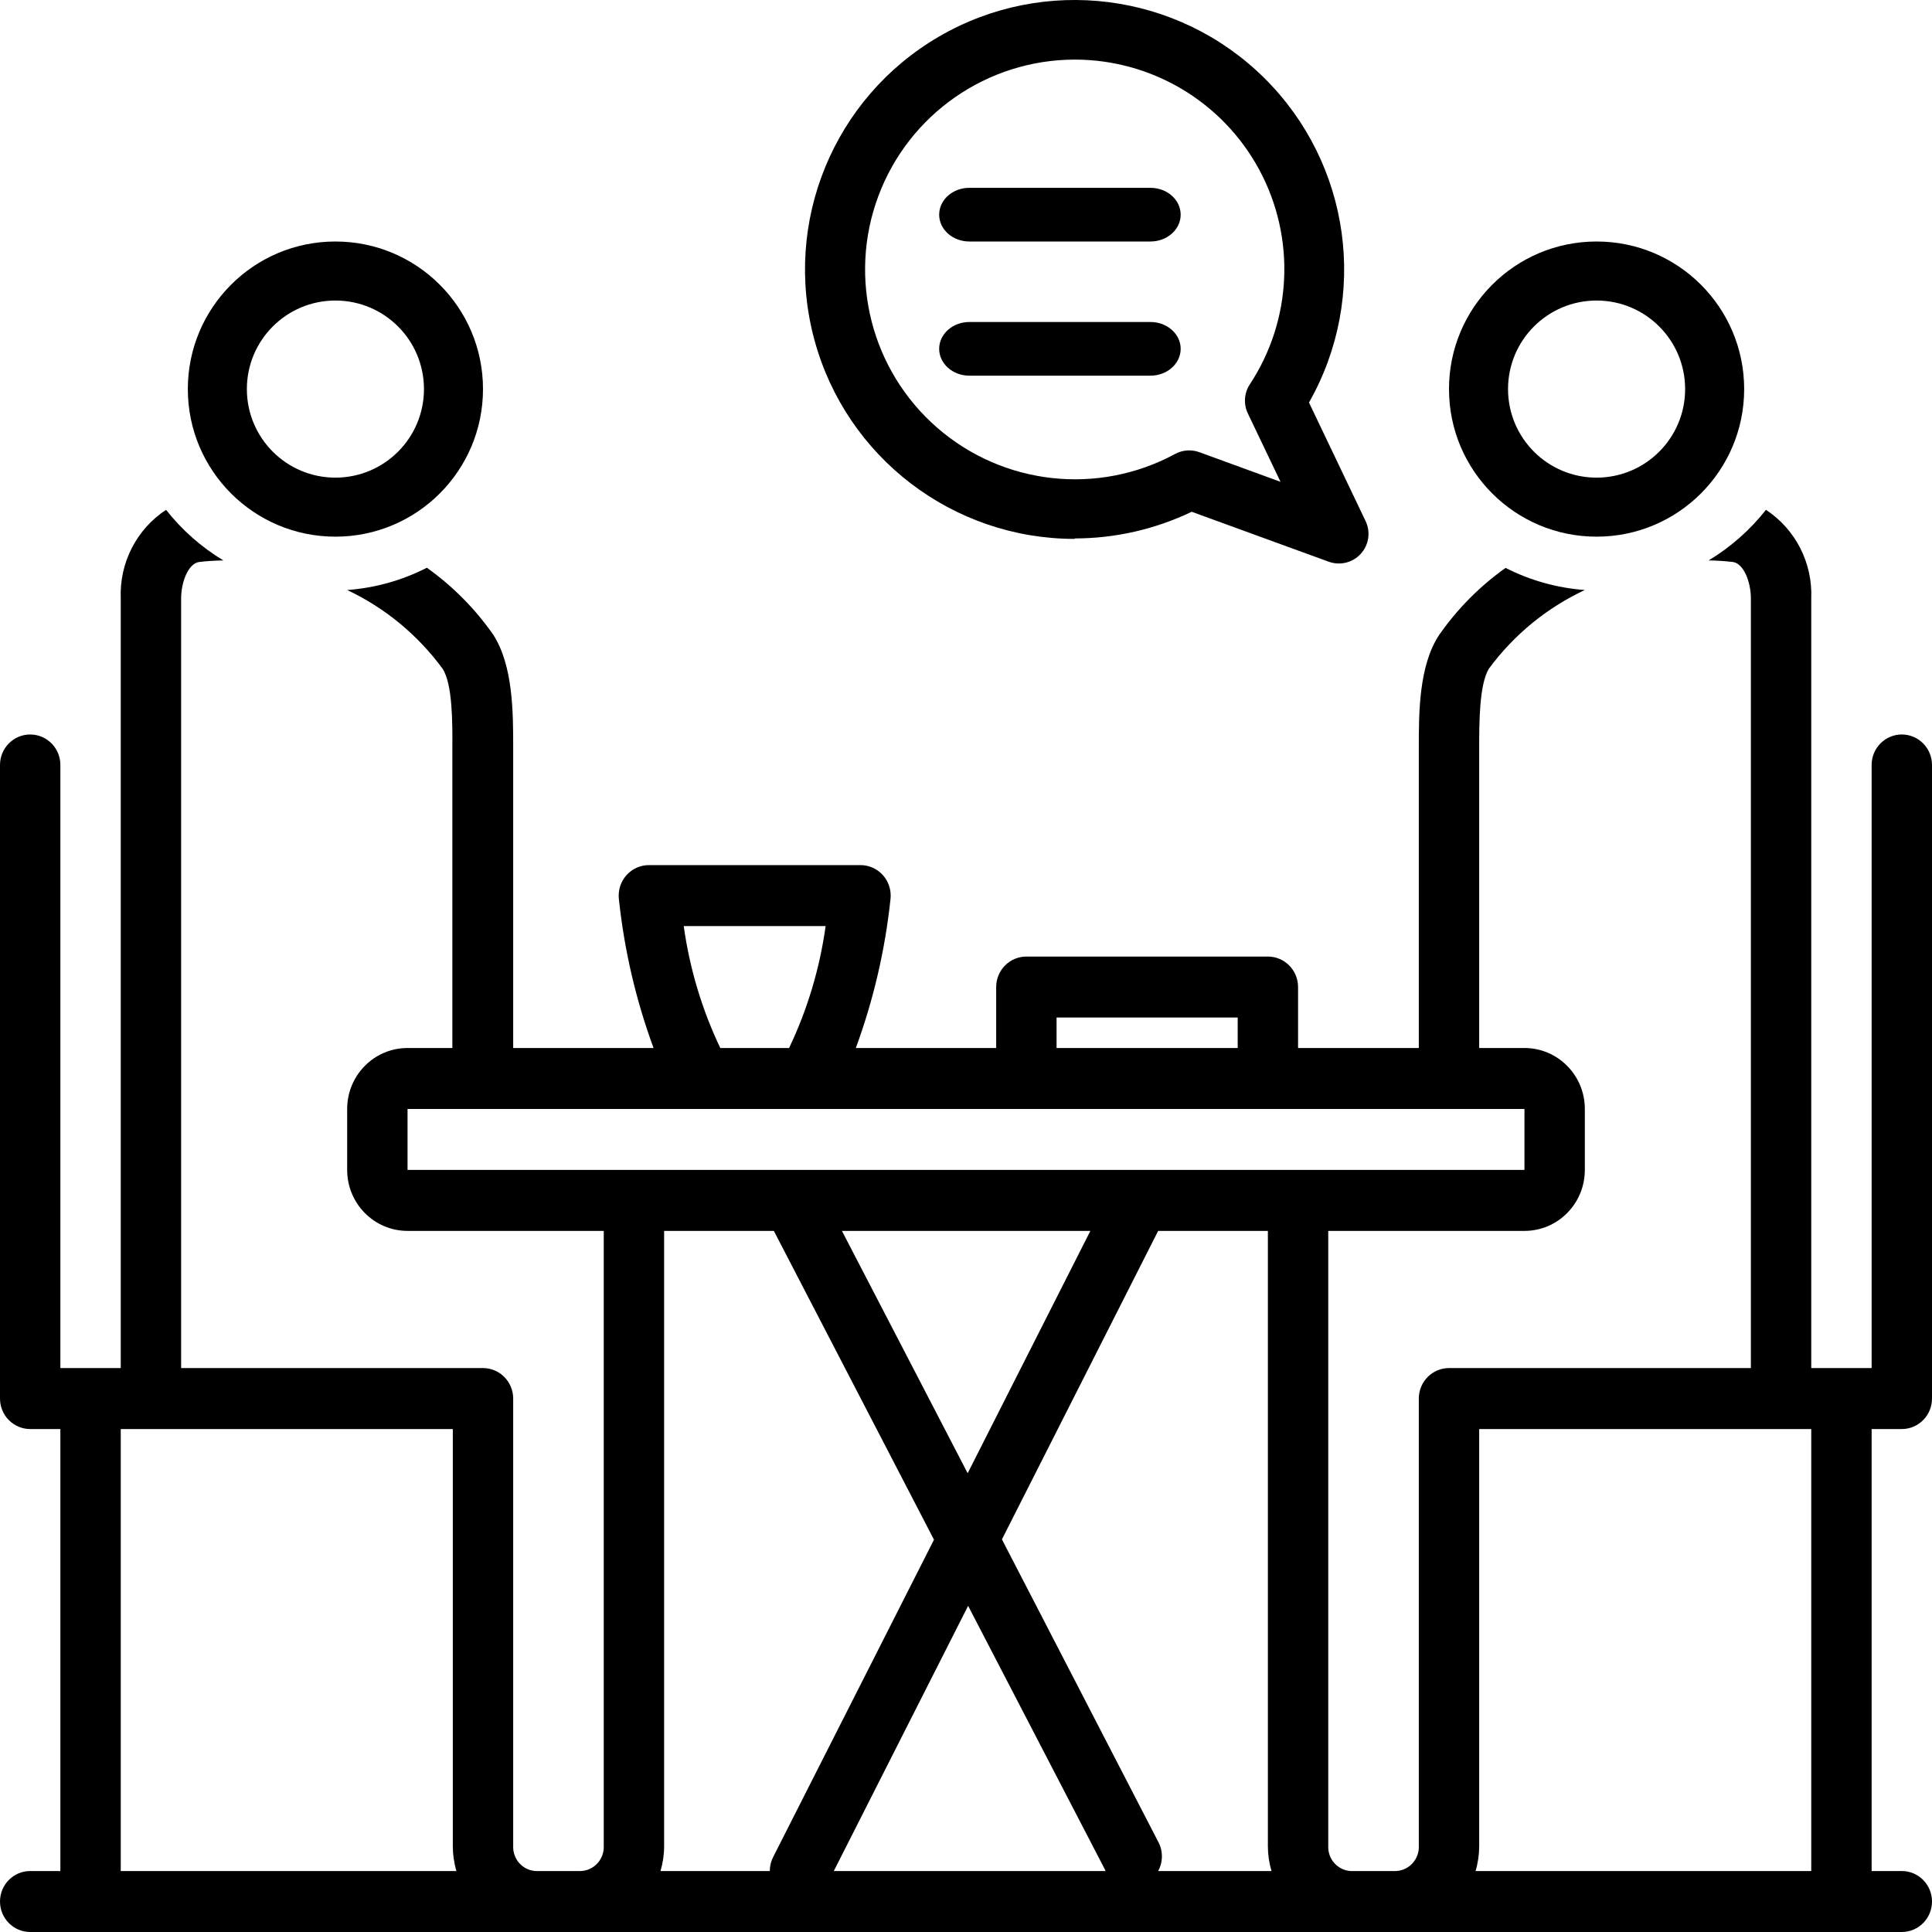 <?xml version="1.0" encoding="UTF-8"?>
<svg width="72px" height="72px" viewBox="0 0 72 72" version="1.1" xmlns="http://www.w3.org/2000/svg" xmlns:xlink="http://www.w3.org/1999/xlink">
    <!-- Generator: Sketch 53.2 (72643) - https://sketchapp.com -->
    <title>noun_advising_2083151</title>
    <desc>Created with Sketch.</desc>
    <g id="v3.0" stroke="none" stroke-width="1" fill="none" fill-rule="evenodd">
        <g id="Very-wide-desktop" transform="translate(-455, -3848)" fill="#000000" fill-rule="nonzero">
            <g id="noun_advising_2083151" transform="translate(455, 3848)">
                <path d="M59.5,20 C62.538,20 65,17.538 65,14.5 C65,11.462 62.538,9 59.5,9 C56.462,9 54,11.462 54,14.5 C54,17.538 56.462,20 59.5,20 L59.5,20 Z M59.5,11.2 C61.323,11.2 62.8,12.677 62.8,14.5 C62.8,16.323 61.323,17.8 59.5,17.8 C57.677,17.8 56.2,16.323 56.2,14.5 C56.2,12.677 57.677,11.2 59.5,11.2 L59.5,11.2 Z" id="Shape"></path>
                <path d="M12.5,20 C15.538,20 18,17.538 18,14.5 C18,11.462 15.538,9 12.5,9 C9.462,9 7,11.462 7,14.5 C7,17.538 9.462,20 12.5,20 Z M12.5,11.2 C14.323,11.2 15.8,12.677 15.8,14.5 C15.8,16.323 14.323,17.8 12.5,17.8 C10.677,17.8 9.2,16.323 9.2,14.5 C9.2,12.677 10.677,11.2 12.5,11.2 Z" id="Shape"></path>
                <path d="M70.875,53.256 C71.496,53.256 72,52.747 72,52.12 L72,28.508 C72,27.881 71.496,27.372 70.875,27.372 C70.254,27.372 69.75,27.881 69.75,28.508 L69.75,50.984 L67.5,50.984 L67.5,22.3 C67.553,20.976 66.912,19.722 65.812,19 C65.218,19.753 64.494,20.392 63.675,20.886 C63.976,20.889 64.276,20.908 64.575,20.943 C64.98,20.994 65.25,21.687 65.25,22.3 L65.25,50.984 L54,50.984 C53.379,50.984 52.875,51.493 52.875,52.12 L52.875,68.796 C52.884,69.035 52.799,69.267 52.639,69.441 C52.478,69.616 52.256,69.719 52.02,69.728 L50.333,69.728 C49.85,69.698 49.481,69.284 49.5,68.796 L49.5,45.872 L56.812,45.872 C58.055,45.872 59.062,44.855 59.062,43.6 L59.062,41.328 C59.062,40.073 58.055,39.056 56.812,39.056 L55.125,39.056 L55.125,27.855 C55.125,26.969 55.125,25.492 55.491,24.913 C56.422,23.653 57.65,22.648 59.062,21.988 C58.034,21.913 57.03,21.633 56.109,21.164 C55.145,21.848 54.306,22.696 53.629,23.669 C52.875,24.816 52.875,26.56 52.875,27.866 L52.875,39.056 L48.375,39.056 L48.375,36.784 C48.375,36.157 47.871,35.648 47.25,35.648 L38.25,35.648 C37.629,35.648 37.125,36.157 37.125,36.784 L37.125,39.056 L31.894,39.056 C32.553,37.262 32.988,35.392 33.188,33.49 C33.219,33.169 33.115,32.85 32.901,32.612 C32.686,32.374 32.381,32.238 32.062,32.24 L24.188,32.24 C23.869,32.238 23.564,32.374 23.349,32.612 C23.135,32.85 23.031,33.169 23.062,33.49 C23.262,35.392 23.696,37.262 24.356,39.056 L19.125,39.056 L19.125,27.866 C19.125,26.577 19.125,24.816 18.388,23.663 C17.71,22.69 16.871,21.843 15.908,21.158 C14.982,21.631 13.972,21.913 12.938,21.988 C14.345,22.652 15.567,23.659 16.492,24.919 C16.869,25.487 16.864,26.98 16.858,27.861 L16.858,39.056 L15.188,39.056 C13.945,39.056 12.938,40.073 12.938,41.328 L12.938,43.6 C12.938,44.855 13.945,45.872 15.188,45.872 L22.5,45.872 L22.5,68.796 C22.509,69.035 22.424,69.267 22.264,69.441 C22.103,69.616 21.881,69.719 21.645,69.728 L19.957,69.728 C19.475,69.698 19.106,69.284 19.125,68.796 L19.125,52.12 C19.125,51.493 18.621,50.984 18,50.984 L6.75,50.984 L6.75,22.3 C6.75,21.687 7.02,20.994 7.425,20.943 C7.724,20.908 8.024,20.889 8.325,20.886 C7.506,20.392 6.782,19.754 6.188,19 C5.088,19.722 4.447,20.976 4.5,22.3 L4.5,50.984 L2.25,50.984 L2.25,28.508 C2.25,27.881 1.746,27.372 1.125,27.372 C0.504,27.372 7.6089797e-17,27.881 0,28.508 L0,52.12 C7.6089797e-17,52.747 0.504,53.256 1.125,53.256 L2.25,53.256 L2.25,69.728 L1.125,69.728 C0.504,69.728 7.6089797e-17,70.237 0,70.864 C-7.6089797e-17,71.491 0.504,72 1.125,72 L70.875,72 C71.496,72 72,71.491 72,70.864 C72,70.237 71.496,69.728 70.875,69.728 L69.75,69.728 L69.75,53.256 L70.875,53.256 Z M4.5,53.256 L16.875,53.256 L16.875,68.796 C16.875,69.112 16.92,69.426 17.01,69.728 L4.5,69.728 L4.5,53.256 Z M47.385,69.728 L43.161,69.728 C43.347,69.387 43.347,68.973 43.161,68.632 L37.339,57.368 L43.161,45.872 L47.25,45.872 L47.25,68.796 C47.25,69.112 47.296,69.426 47.385,69.728 Z M41.197,69.728 L31.073,69.728 L36.079,59.845 L41.186,69.688 L41.197,69.728 Z M36.062,54.903 L31.376,45.872 L40.635,45.872 L36.062,54.903 Z M39.375,37.92 L46.125,37.92 L46.125,39.056 L39.375,39.056 L39.375,37.92 Z M25.481,34.512 L30.769,34.512 C30.55,36.089 30.091,37.621 29.407,39.056 L26.843,39.056 C26.159,37.622 25.7,36.089 25.481,34.512 Z M15.188,41.328 L56.812,41.328 L56.812,43.6 L15.188,43.6 L15.188,41.328 Z M24.75,68.796 L24.75,45.872 L28.839,45.872 L34.807,57.38 L28.811,69.211 C28.73,69.371 28.688,69.548 28.688,69.728 L24.615,69.728 C24.704,69.426 24.75,69.112 24.75,68.796 Z M67.5,69.728 L54.99,69.728 C55.08,69.426 55.125,69.112 55.125,68.796 L55.125,53.256 L67.5,53.256 L67.5,69.728 Z" id="Shape"></path>
                <path d="M40.051,20.066 C41.56,20.065 43.05,19.725 44.411,19.072 L49.516,20.933 C49.938,21.087 50.411,20.97 50.713,20.638 C51.015,20.306 51.086,19.825 50.892,19.42 L48.782,15.001 C51.024,11.055 50.34,6.096 47.112,2.903 C43.884,-0.289 38.916,-0.92 34.992,1.364 C31.068,3.648 29.164,8.279 30.349,12.66 C31.533,17.042 35.51,20.084 40.051,20.083 L40.051,20.066 Z M40.051,2.221 C42.922,2.221 45.563,3.795 46.926,6.321 C48.29,8.847 48.158,11.917 46.582,14.316 C46.362,14.645 46.335,15.067 46.51,15.421 L47.721,17.956 L44.698,16.852 C44.4,16.743 44.07,16.767 43.792,16.918 C40.924,18.471 37.393,18.083 34.931,15.944 C32.469,13.805 31.593,10.364 32.733,7.309 C33.873,4.254 36.789,2.226 40.051,2.221 L40.051,2.221 Z" id="Shape"></path>
                <path d="M36.125,9 L42.875,9 C43.496,9 44,8.552 44,8 C44,7.448 43.496,7 42.875,7 L36.125,7 C35.504,7 35,7.448 35,8 C35,8.552 35.504,9 36.125,9 Z" id="Path"></path>
                <path d="M36.125,14 L42.875,14 C43.496,14 44,13.552 44,13 C44,12.448 43.496,12 42.875,12 L36.125,12 C35.504,12 35,12.448 35,13 C35,13.552 35.504,14 36.125,14 Z" id="Path"></path>
            </g>
        </g>
    </g>
</svg>